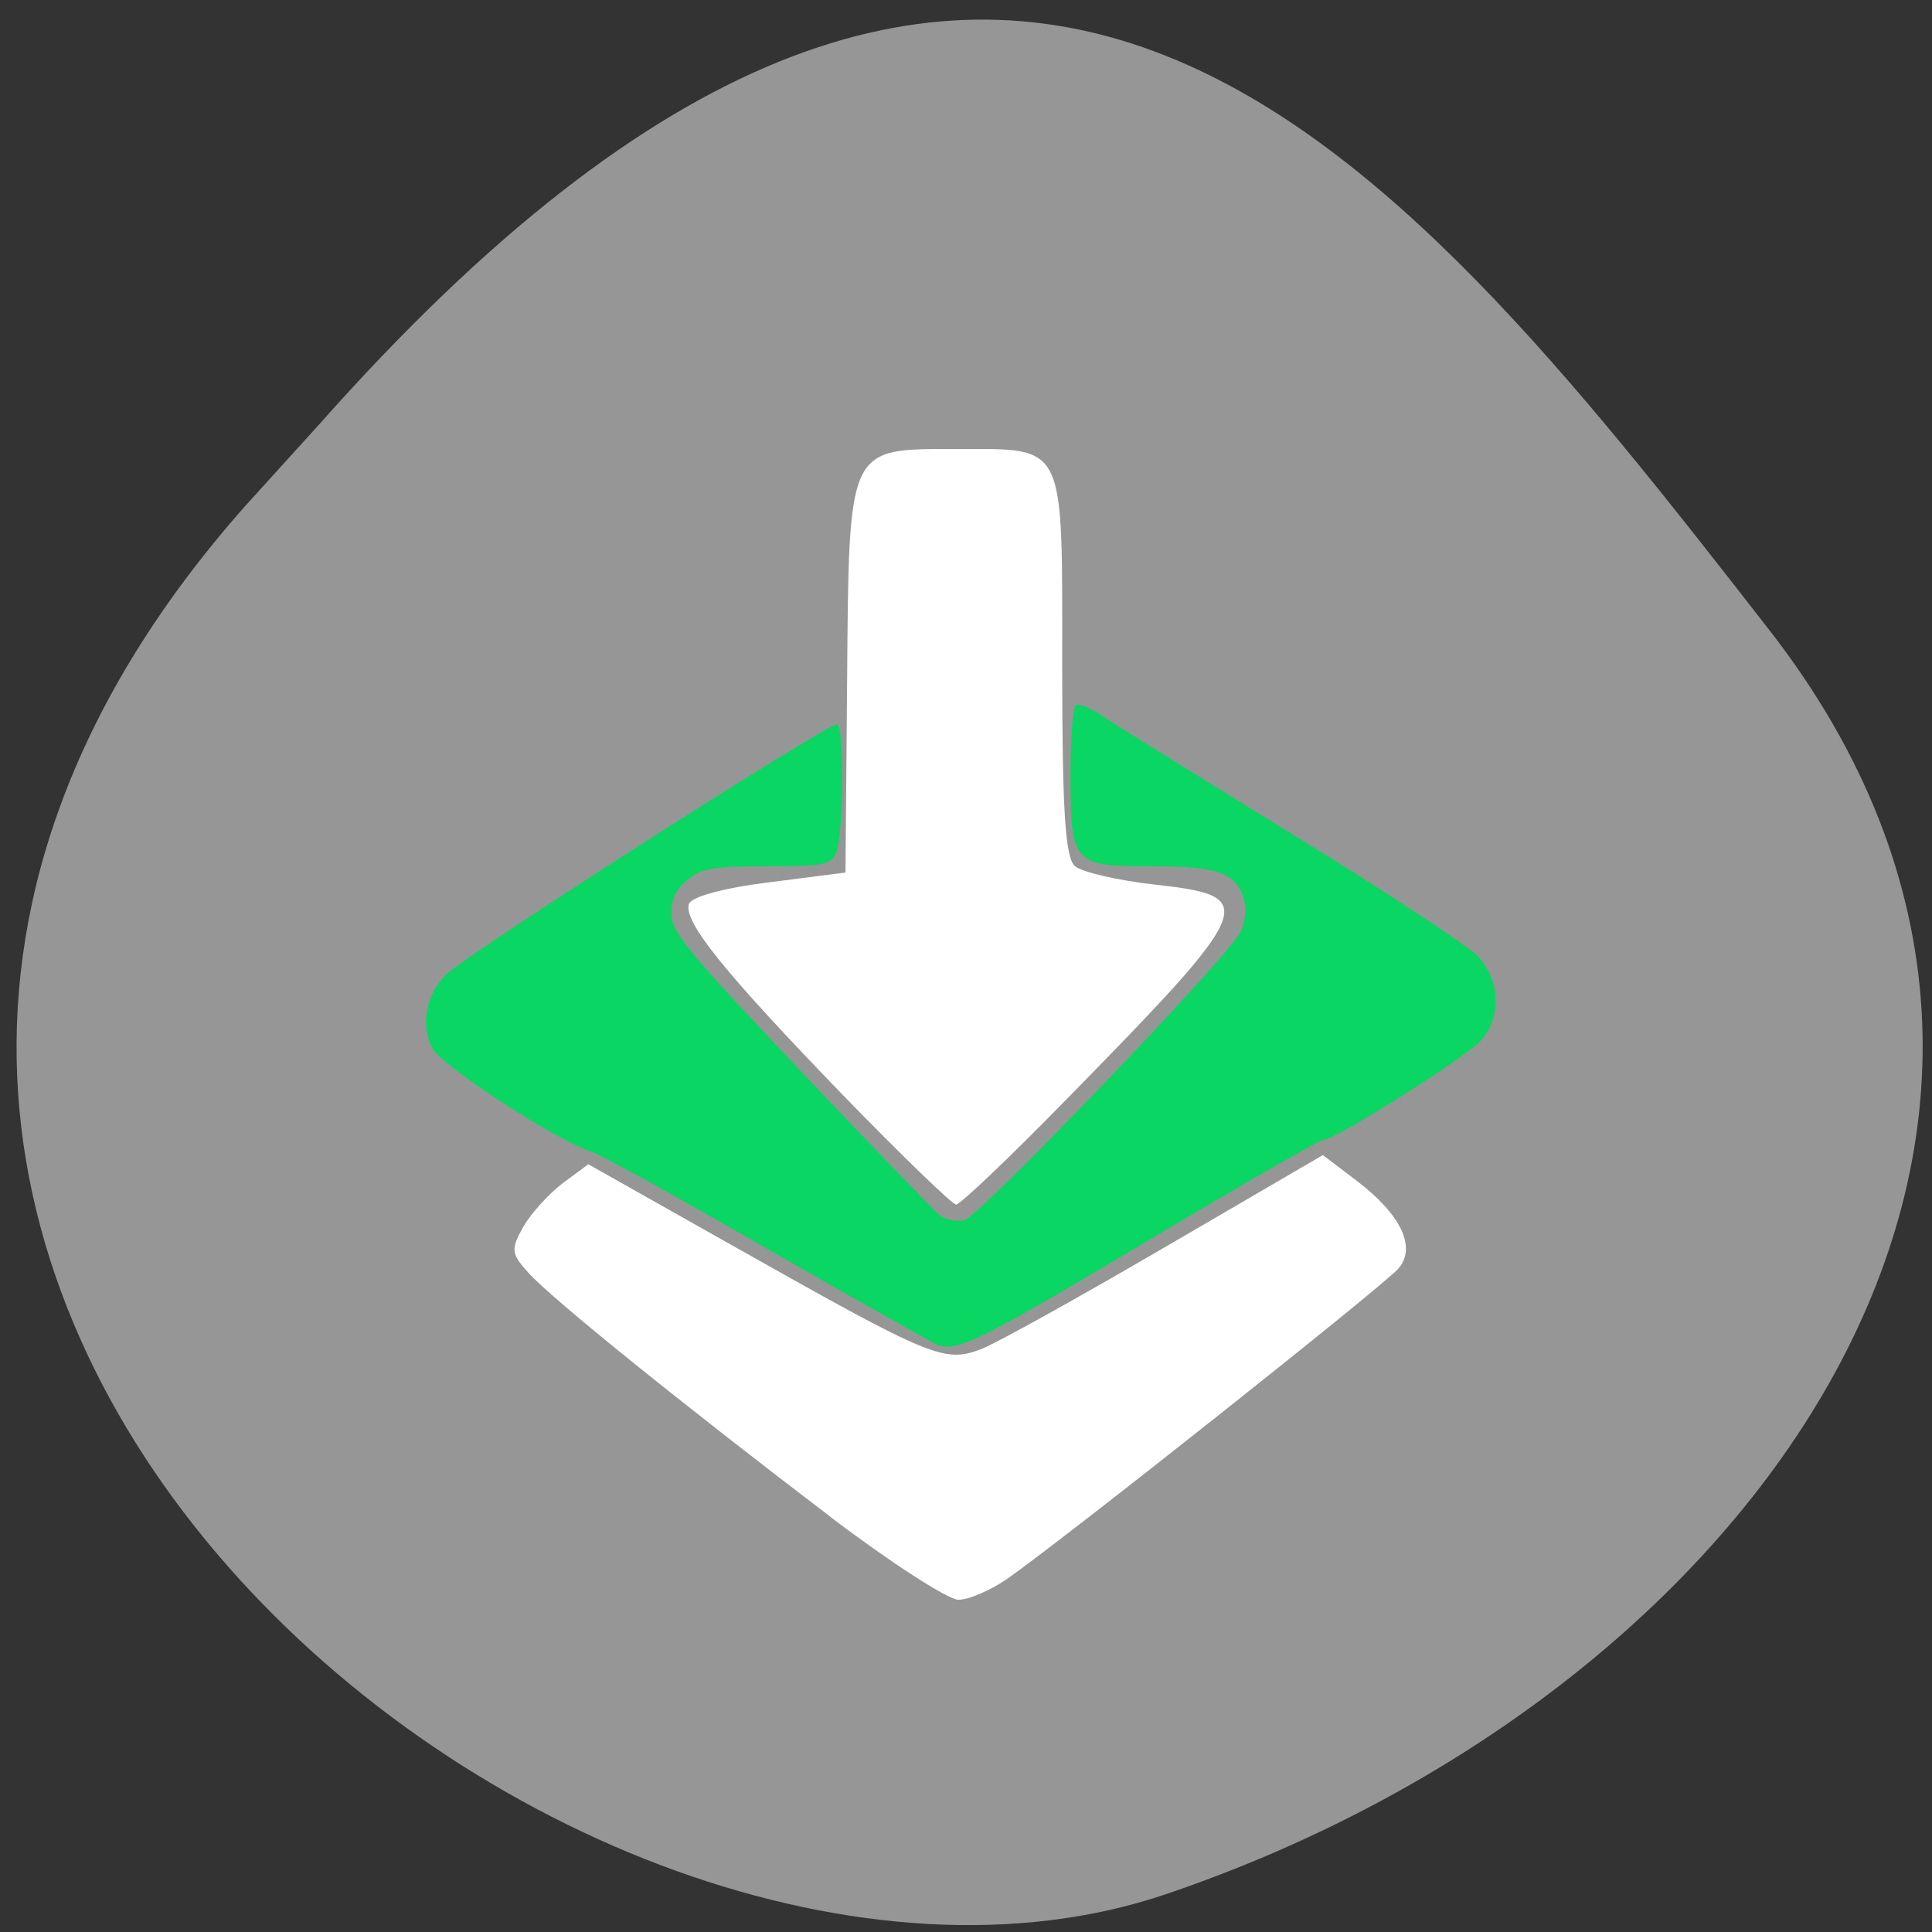 <svg xmlns="http://www.w3.org/2000/svg" viewBox="0 0 24 24"><rect x="0" y="0" width="24" height="24" fill="#333333" stroke="none"/><path d="m 3.043 6.289 c -8.488 9.59 4.074 19.738 11.438 17.242 c 7.359 -2.492 12.305 -9.535 7.496 -15.707 c -4.805 -6.176 -9.531 -12.13 -18.02 -2.543" fill="#969696"/><path d="m 11.645 16.707 c -0.063 -0.027 -1.02 -0.566 -2.125 -1.199 c -1.102 -0.637 -2.082 -1.176 -2.176 -1.203 c -0.41 -0.121 -1.859 -1.066 -1.973 -1.281 c -0.152 -0.297 -0.078 -0.684 0.176 -0.922 c 0.293 -0.277 4.785 -3.148 4.855 -3.105 c 0.094 0.055 0.074 1.438 -0.02 1.613 c -0.07 0.133 -0.172 0.152 -0.855 0.152 c -0.664 0 -0.805 0.023 -0.98 0.164 c -0.148 0.117 -0.207 0.234 -0.207 0.422 c 0 0.227 0.188 0.457 1.598 1.949 c 0.883 0.93 1.66 1.738 1.734 1.797 c 0.07 0.059 0.207 0.086 0.309 0.063 c 0.188 -0.047 3.246 -3.238 3.426 -3.574 c 0.055 -0.105 0.078 -0.277 0.051 -0.387 c -0.09 -0.352 -0.309 -0.434 -1.148 -0.434 c -0.988 0 -1.012 -0.027 -1.012 -1.156 c 0 -0.445 0.031 -0.828 0.066 -0.848 c 0.035 -0.023 0.188 0.039 0.336 0.141 c 0.148 0.098 1.207 0.758 2.355 1.465 c 1.148 0.707 2.184 1.387 2.301 1.512 c 0.281 0.301 0.301 0.758 0.039 1.051 c -0.184 0.207 -1.805 1.23 -1.949 1.23 c -0.047 0 -1.031 0.566 -2.191 1.258 c -2.07 1.234 -2.371 1.387 -2.609 1.293" fill="#0ad664"/><g fill="#fff"><path d="m 10.313 18.84 c -1.816 -1.383 -3.465 -2.711 -3.75 -3.03 c -0.215 -0.238 -0.219 -0.289 -0.063 -0.57 c 0.098 -0.168 0.32 -0.414 0.492 -0.543 l 0.316 -0.234 l 1.898 1.07 c 2.355 1.328 2.527 1.398 2.973 1.23 c 0.188 -0.07 1.219 -0.645 2.297 -1.273 l 1.957 -1.141 l 0.422 0.32 c 0.547 0.418 0.742 0.82 0.52 1.086 c -0.16 0.195 -4.137 3.348 -4.855 3.852 c -0.207 0.145 -0.484 0.266 -0.613 0.266 c -0.129 0 -0.848 -0.465 -1.594 -1.031"/><path d="m 10.488 13.621 c -1.496 -1.547 -2 -2.172 -1.93 -2.391 c 0.031 -0.09 0.426 -0.199 1 -0.27 l 0.945 -0.121 l 0.02 -2.355 c 0.023 -2.953 0 -2.906 1.34 -2.906 c 1.391 0 1.332 -0.117 1.332 2.691 c 0 1.824 0.039 2.391 0.16 2.492 c 0.09 0.074 0.531 0.176 0.984 0.227 c 1.32 0.145 1.277 0.254 -1.113 2.691 c -0.691 0.707 -1.301 1.285 -1.348 1.285 c -0.047 0 -0.672 -0.605 -1.391 -1.344"/></g></svg>